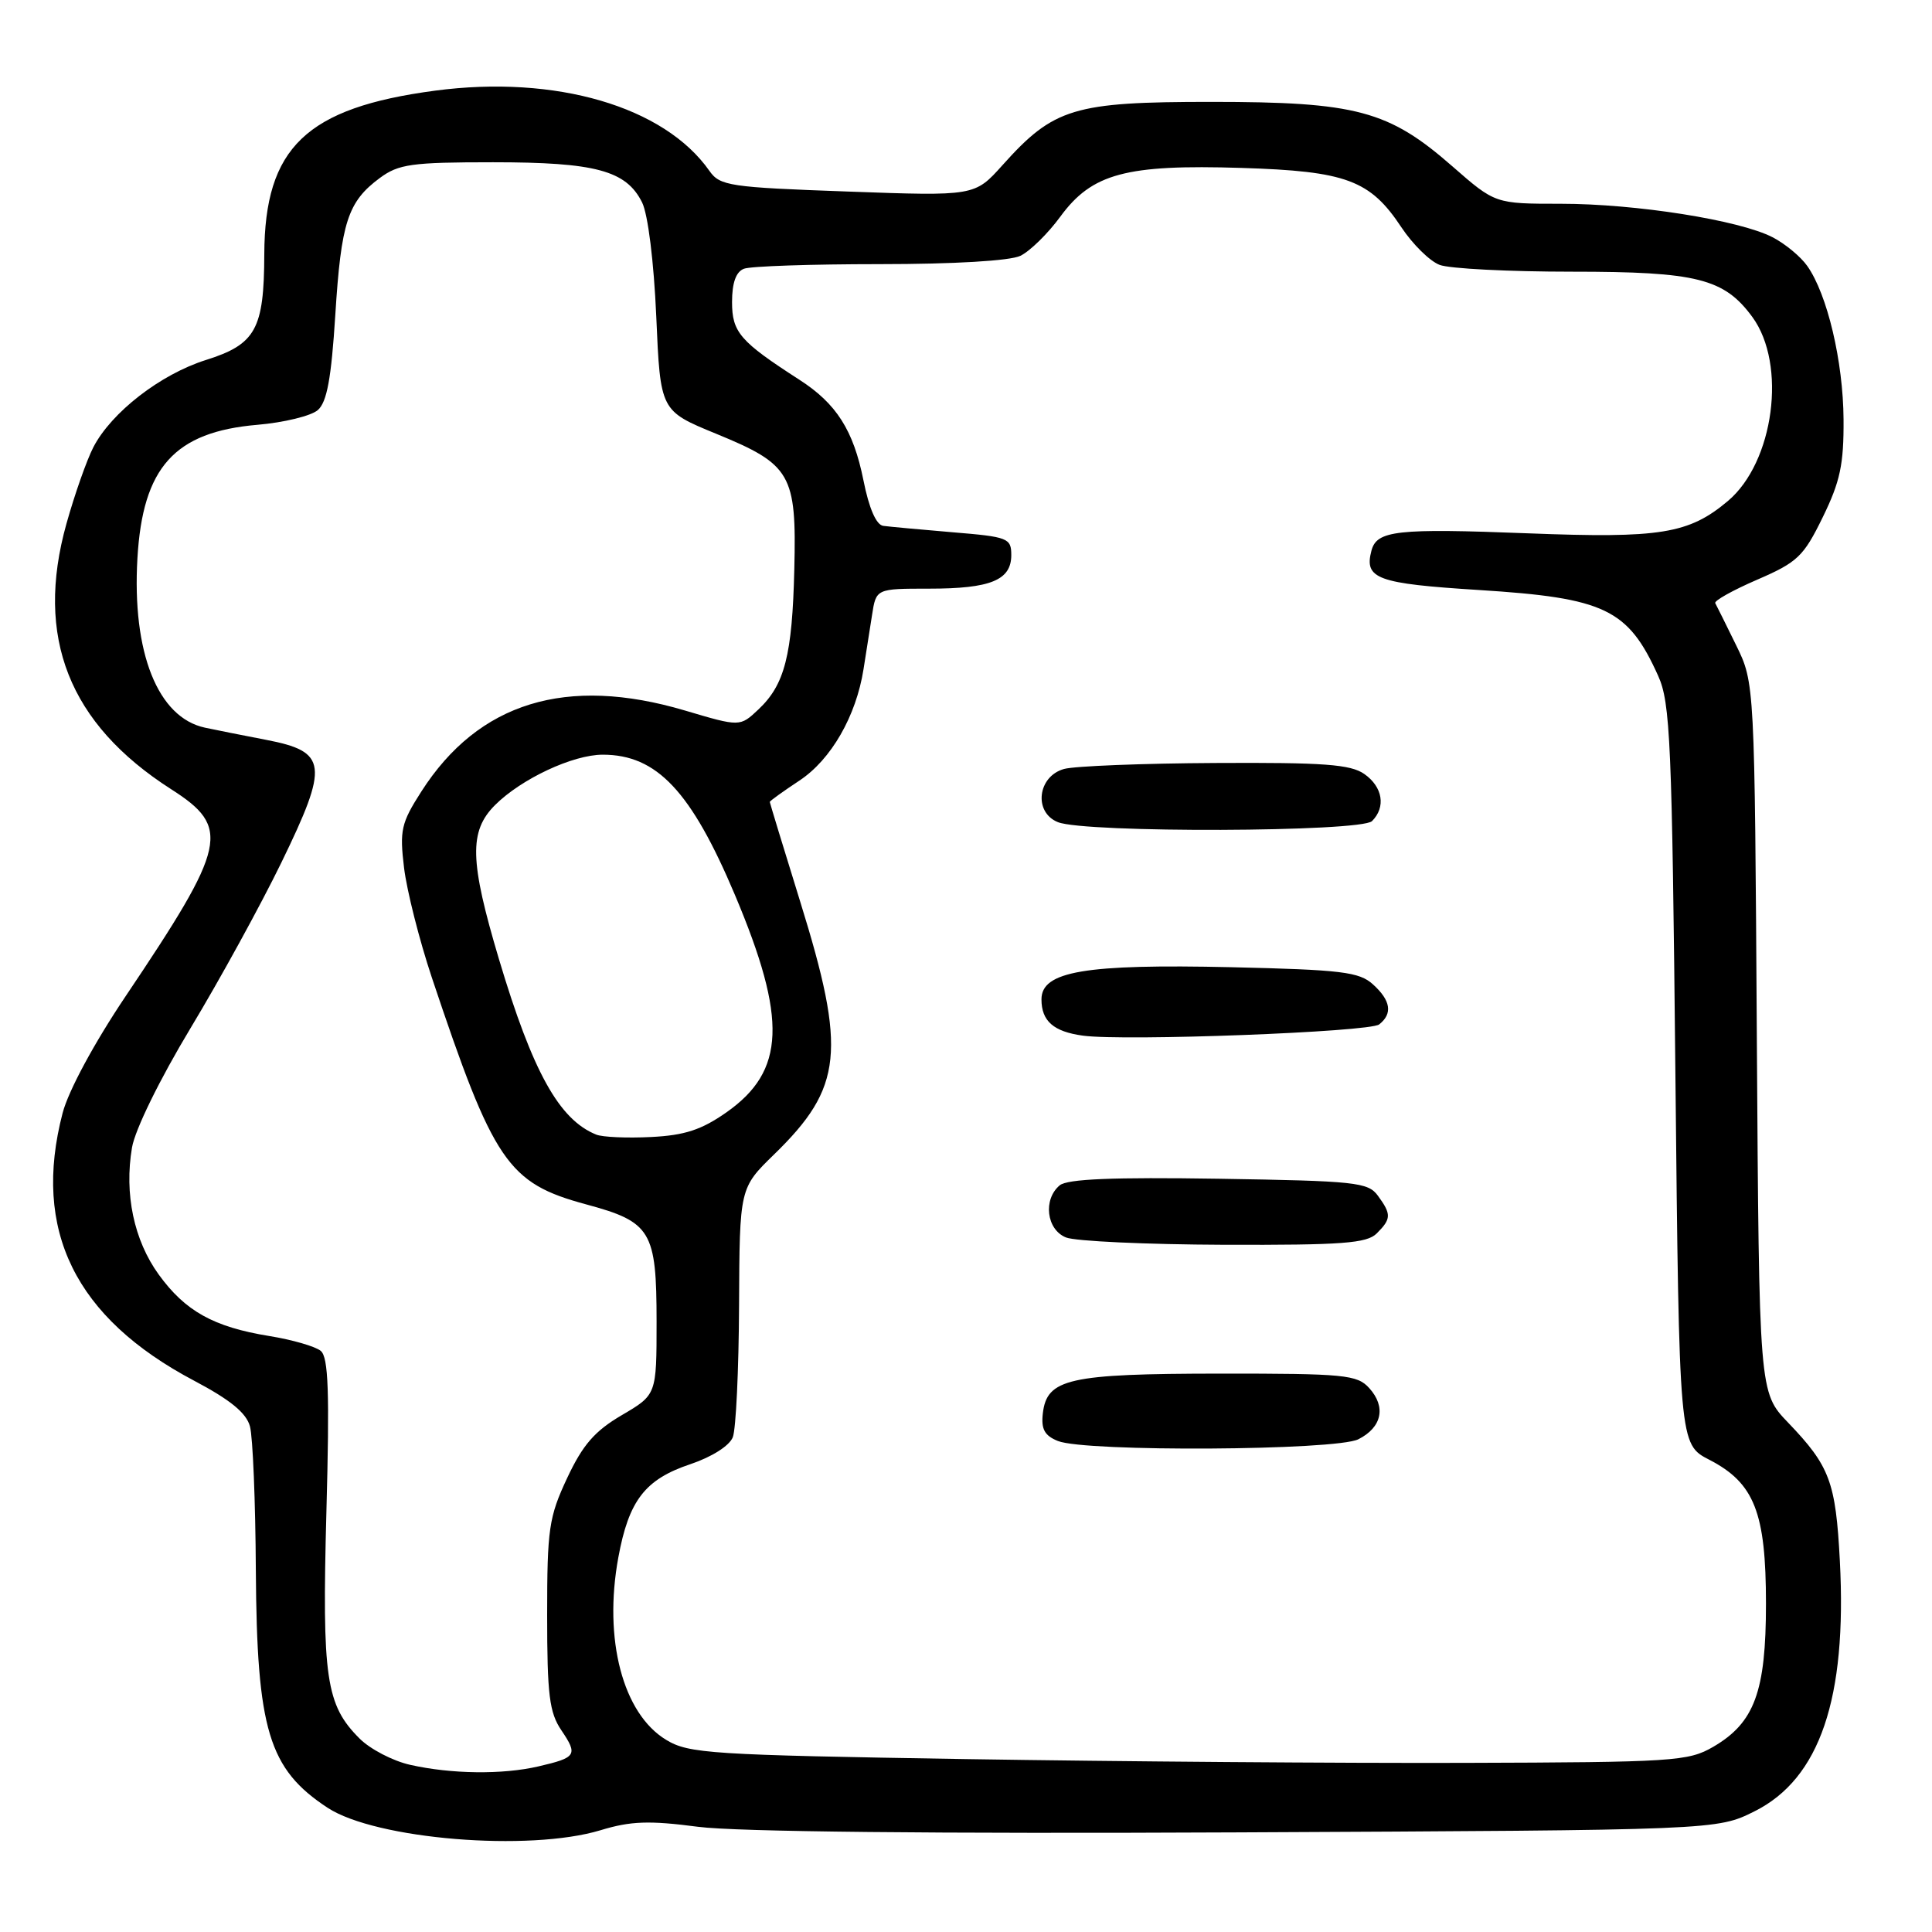 <?xml version="1.0" encoding="UTF-8" standalone="no"?>
<!DOCTYPE svg PUBLIC "-//W3C//DTD SVG 1.1//EN" "http://www.w3.org/Graphics/SVG/1.1/DTD/svg11.dtd" >
<svg xmlns="http://www.w3.org/2000/svg" xmlns:xlink="http://www.w3.org/1999/xlink" version="1.1" viewBox="0 0 256 256">
 <g >
 <path fill="currentColor"
d=" M 79.59 242.51 C 83.57 241.30 86.01 241.21 92.50 242.06 C 97.55 242.72 123.90 242.99 164.00 242.80 C 227.50 242.50 227.50 242.50 232.50 240.00 C 241.13 235.68 244.75 225.06 243.79 206.82 C 243.24 196.35 242.46 194.27 236.93 188.50 C 233.09 184.50 233.09 184.50 232.79 137.50 C 232.50 90.50 232.50 90.50 230.05 85.50 C 228.70 82.75 227.46 80.24 227.28 79.92 C 227.10 79.61 229.60 78.21 232.84 76.81 C 238.18 74.50 238.98 73.74 241.52 68.54 C 243.83 63.82 244.32 61.54 244.28 55.56 C 244.23 47.89 242.13 39.00 239.47 35.24 C 238.60 34.00 236.53 32.29 234.88 31.44 C 230.49 29.17 216.79 27.00 206.81 27.00 C 198.12 27.00 198.12 27.00 192.46 22.05 C 184.00 14.64 179.72 13.50 160.50 13.50 C 142.26 13.50 139.63 14.30 132.83 21.89 C 129.15 25.99 129.15 25.99 112.33 25.38 C 96.64 24.82 95.40 24.63 94.00 22.64 C 88.01 14.10 73.62 9.90 57.66 12.01 C 40.57 14.28 35.07 19.55 35.02 33.70 C 34.99 43.62 33.89 45.62 27.29 47.70 C 21.26 49.60 14.76 54.64 12.37 59.26 C 11.50 60.94 9.89 65.51 8.80 69.41 C 4.60 84.43 9.13 95.90 22.67 104.57 C 30.62 109.65 30.12 111.96 16.65 132.00 C 12.47 138.22 9.07 144.53 8.30 147.47 C 4.24 163.01 9.94 174.62 25.74 182.96 C 30.51 185.48 32.64 187.22 33.12 189.00 C 33.50 190.38 33.85 198.96 33.90 208.07 C 34.03 229.22 35.60 234.41 43.41 239.54 C 49.80 243.72 70.10 245.39 79.59 242.51 Z  M 54.35 233.85 C 52.06 233.34 49.05 231.77 47.65 230.37 C 43.18 225.91 42.66 222.37 43.25 200.34 C 43.68 184.46 43.52 179.84 42.50 179.00 C 41.79 178.41 38.72 177.52 35.68 177.03 C 28.30 175.83 24.55 173.74 21.03 168.88 C 17.75 164.35 16.45 158.20 17.49 152.06 C 17.89 149.69 21.16 143.02 25.25 136.23 C 29.14 129.78 34.55 119.91 37.28 114.30 C 43.61 101.29 43.40 99.60 35.25 98.03 C 32.09 97.42 28.45 96.70 27.16 96.42 C 20.91 95.08 17.48 86.49 18.21 73.96 C 18.91 61.92 23.12 57.23 34.10 56.29 C 37.62 55.99 41.22 55.11 42.11 54.34 C 43.32 53.29 43.90 50.14 44.43 41.72 C 45.20 29.44 46.08 26.73 50.32 23.59 C 52.82 21.74 54.54 21.50 65.32 21.50 C 78.91 21.50 82.97 22.59 85.08 26.82 C 85.86 28.39 86.64 34.66 86.96 41.97 C 87.50 54.44 87.50 54.44 94.88 57.47 C 104.83 61.55 105.56 62.81 105.25 75.42 C 104.98 86.83 103.98 90.73 100.49 94.01 C 98.05 96.31 98.05 96.31 90.77 94.15 C 75.04 89.49 63.40 93.06 55.83 104.88 C 53.15 109.06 52.94 110.02 53.54 115.00 C 53.91 118.03 55.56 124.55 57.21 129.50 C 65.42 154.05 67.26 156.77 77.68 159.59 C 86.28 161.91 87.00 163.11 87.00 175.13 C 87.00 184.81 87.00 184.81 82.40 187.51 C 78.80 189.62 77.22 191.44 75.15 195.85 C 72.73 201.02 72.50 202.57 72.50 214.00 C 72.50 224.60 72.79 226.92 74.39 229.28 C 76.60 232.55 76.38 232.89 71.33 234.06 C 66.59 235.16 59.81 235.08 54.35 233.85 Z  M 128.00 233.09 C 94.14 232.54 91.27 232.36 88.27 230.54 C 82.53 227.07 79.94 217.22 81.93 206.38 C 83.32 198.81 85.47 196.02 91.48 194.01 C 94.33 193.05 96.65 191.58 97.10 190.44 C 97.52 189.37 97.89 181.51 97.93 172.96 C 98.00 157.42 98.00 157.42 102.58 152.96 C 111.68 144.10 112.18 139.27 106.04 119.50 C 103.82 112.35 102.01 106.39 102.00 106.26 C 102.00 106.13 103.77 104.86 105.93 103.43 C 110.13 100.65 113.44 94.89 114.42 88.68 C 114.74 86.66 115.25 83.43 115.55 81.50 C 116.09 78.00 116.09 78.00 123.11 78.00 C 131.26 78.00 134.00 76.88 134.00 73.55 C 134.00 71.30 133.56 71.13 126.25 70.53 C 121.99 70.17 117.84 69.79 117.04 69.68 C 116.11 69.56 115.15 67.37 114.41 63.64 C 113.08 57.01 110.83 53.47 105.91 50.31 C 98.06 45.25 97.00 44.03 97.00 40.03 C 97.00 37.47 97.52 36.01 98.58 35.61 C 99.45 35.27 107.53 35.00 116.53 35.00 C 126.41 35.00 133.82 34.56 135.20 33.90 C 136.47 33.29 138.86 30.95 140.51 28.69 C 144.70 22.98 149.20 21.77 164.50 22.25 C 178.40 22.68 181.55 23.86 185.70 30.13 C 187.19 32.37 189.46 34.61 190.76 35.10 C 192.07 35.60 199.96 36.00 208.32 36.00 C 224.86 36.00 228.46 36.91 232.20 42.01 C 236.79 48.29 235.07 61.24 228.95 66.39 C 223.78 70.74 219.99 71.35 202.53 70.67 C 185.05 69.99 182.42 70.28 181.72 72.98 C 180.74 76.70 182.47 77.33 195.98 78.18 C 212.67 79.23 215.72 80.69 219.71 89.54 C 221.33 93.12 221.55 98.24 222.00 142.43 C 222.50 191.37 222.50 191.37 226.50 193.43 C 232.46 196.51 234.00 200.41 234.00 212.50 C 234.00 224.16 232.48 228.28 227.00 231.47 C 223.71 233.38 221.76 233.51 194.00 233.59 C 177.78 233.64 148.07 233.41 128.00 233.09 Z  M 179.99 190.71 C 183.12 189.13 183.69 186.42 181.43 183.93 C 179.83 182.16 178.20 182.00 161.60 182.01 C 141.59 182.03 138.72 182.68 138.18 187.28 C 137.94 189.37 138.41 190.23 140.18 190.94 C 143.84 192.41 177.02 192.21 179.99 190.71 Z  M 182.43 163.43 C 184.36 161.50 184.38 160.90 182.58 158.44 C 181.28 156.65 179.61 156.48 161.51 156.19 C 147.44 155.97 141.44 156.22 140.42 157.06 C 138.18 158.93 138.66 162.93 141.25 163.97 C 142.49 164.47 151.91 164.90 162.18 164.94 C 177.88 164.99 181.11 164.75 182.43 163.43 Z  M 182.75 135.74 C 184.56 134.31 184.29 132.57 181.92 130.43 C 180.10 128.78 177.76 128.50 163.17 128.16 C 143.77 127.72 138.00 128.70 138.00 132.42 C 138.00 135.30 139.60 136.70 143.50 137.23 C 149.00 137.98 181.48 136.75 182.75 135.74 Z  M 181.80 108.80 C 183.66 106.94 183.22 104.27 180.78 102.56 C 178.96 101.28 175.39 101.02 161.03 101.10 C 151.39 101.15 142.38 101.51 141.00 101.89 C 137.48 102.86 136.92 107.64 140.18 108.94 C 143.78 110.39 180.34 110.26 181.80 108.80 Z  M 79.00 150.34 C 74.09 148.36 70.58 142.04 66.11 127.08 C 62.23 114.06 62.13 110.15 65.59 106.68 C 69.08 103.20 75.90 100.00 79.87 100.00 C 87.03 100.00 91.58 104.83 97.39 118.60 C 104.33 135.06 104.06 141.91 96.26 147.39 C 92.95 149.71 90.73 150.44 86.26 150.66 C 83.09 150.82 79.83 150.68 79.00 150.34 Z "/>
</g>
</svg>